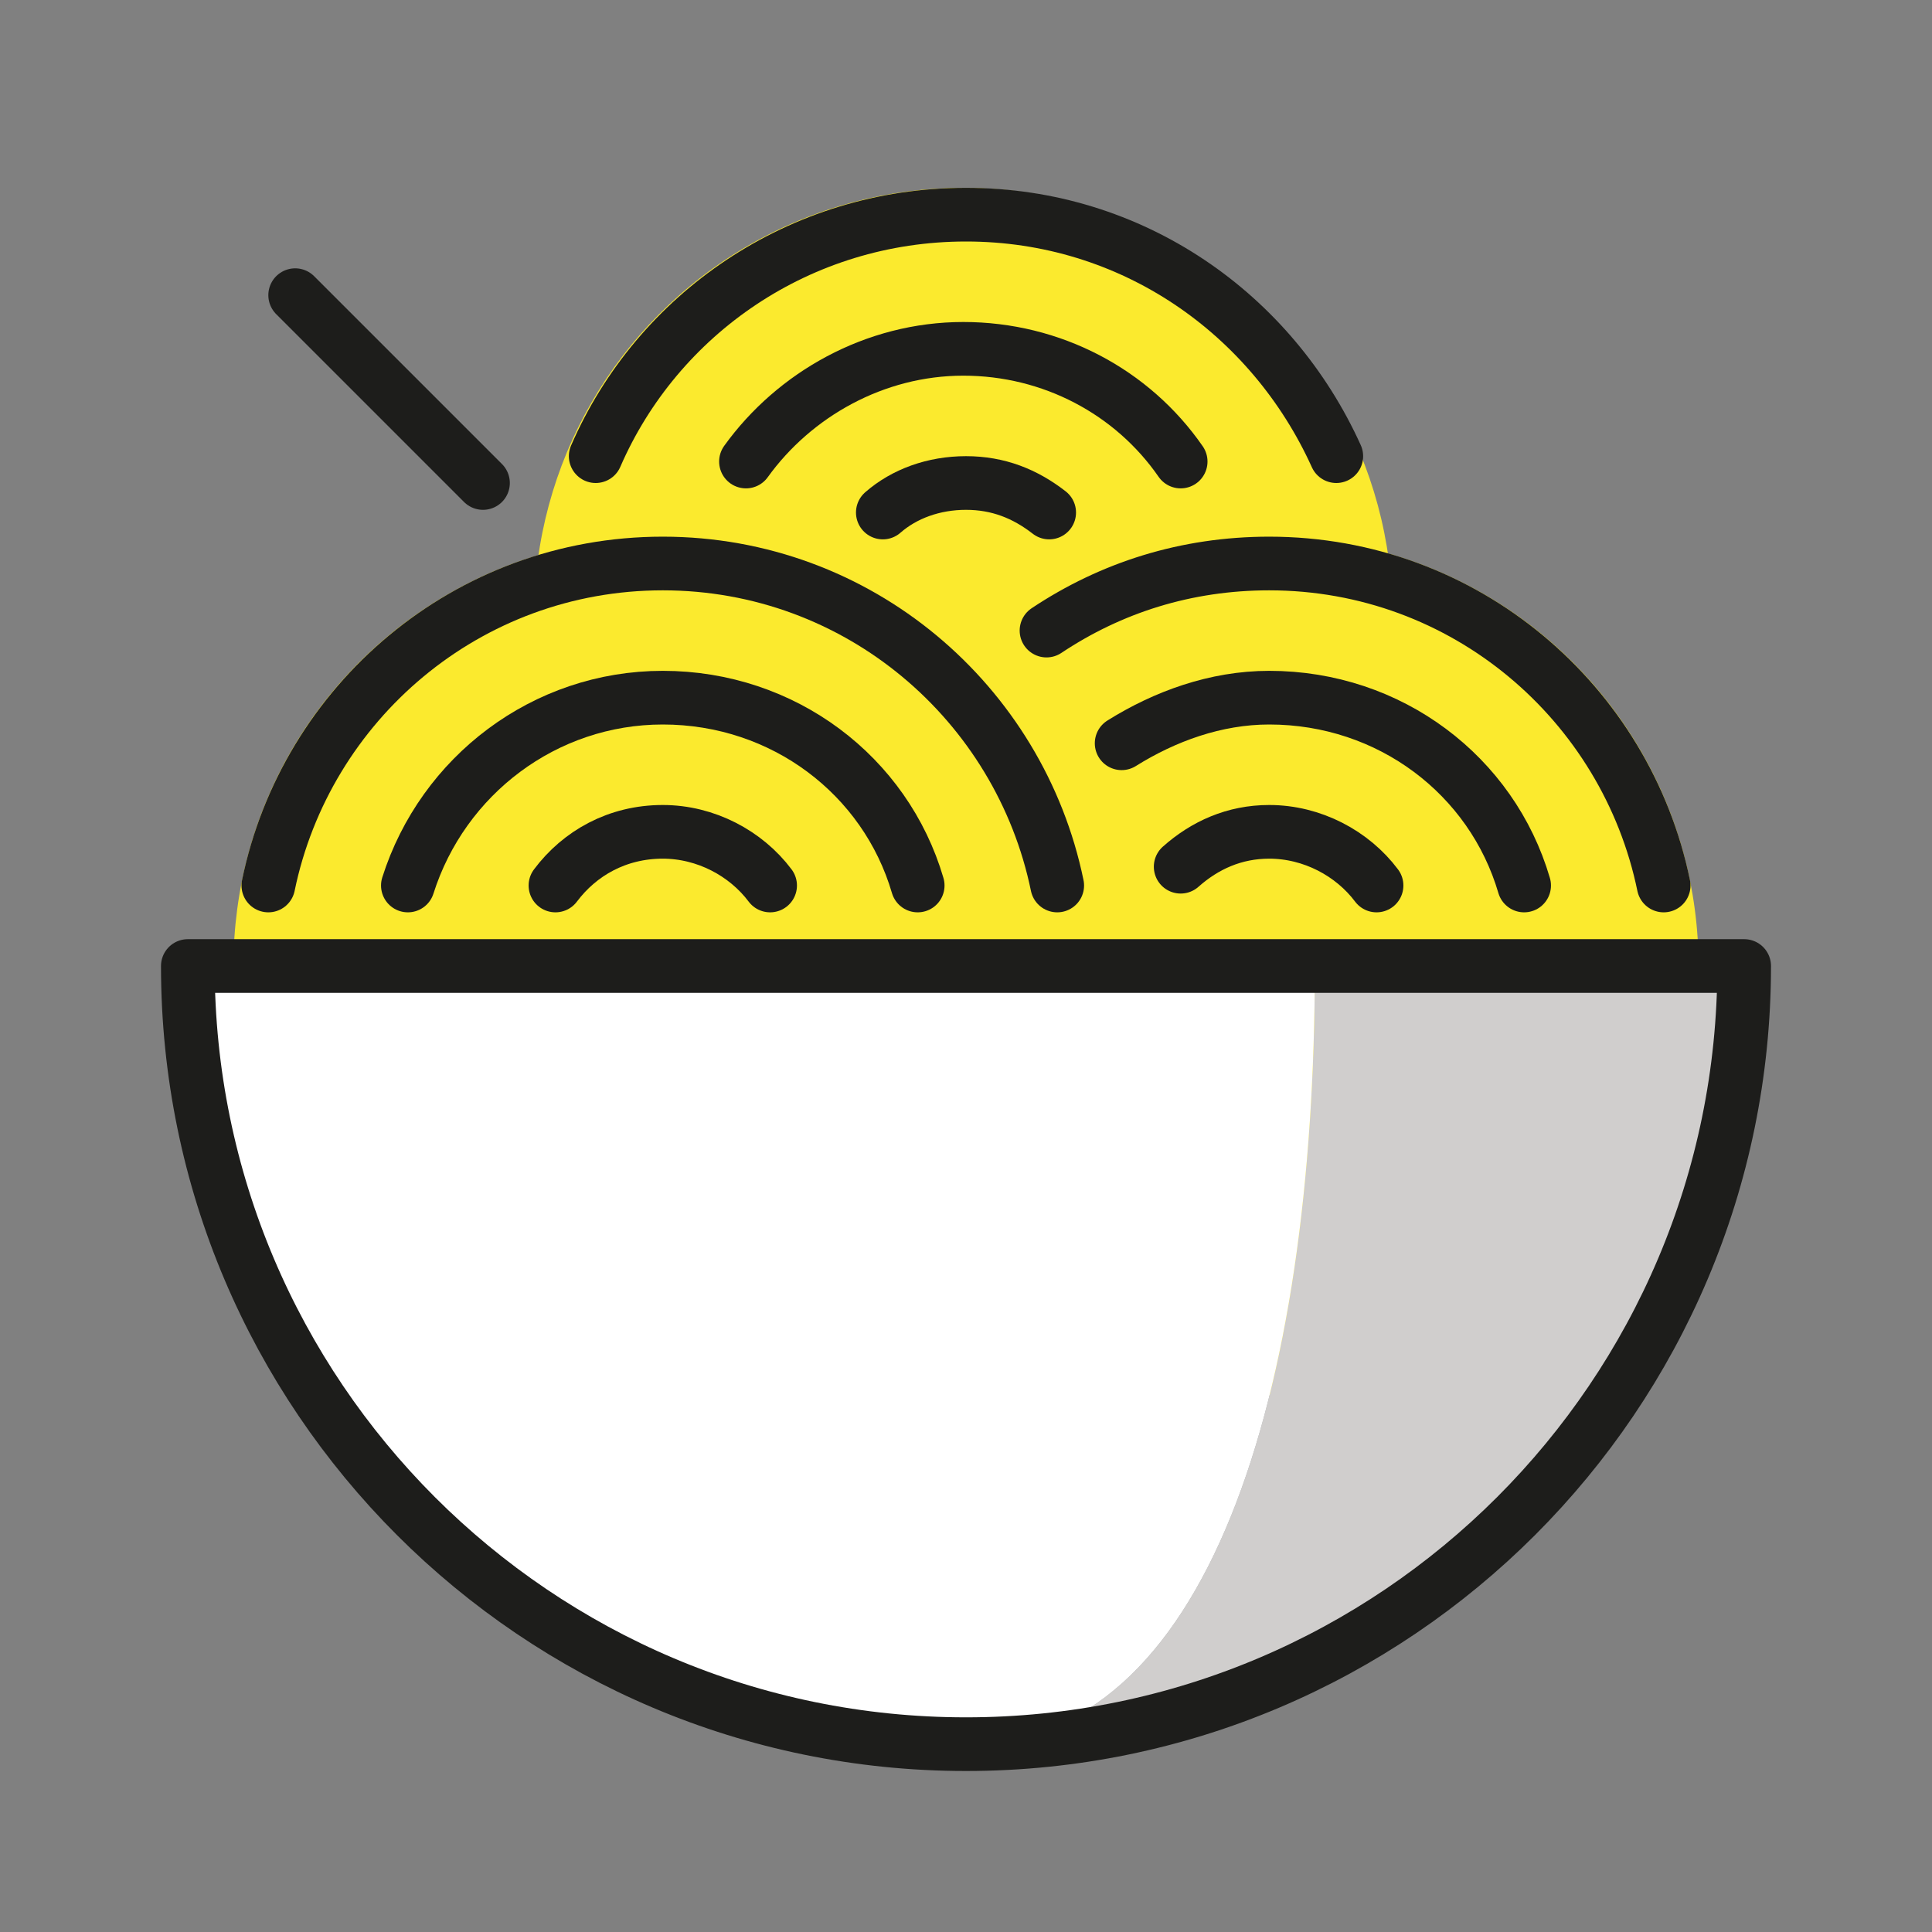 <?xml version="1.0" encoding="utf-8"?>
<!-- Generator: Adobe Illustrator 21.1.0, SVG Export Plug-In . SVG Version: 6.00 Build 0)  -->
<svg version="1.1" id="Ebene_3" xmlns="http://www.w3.org/2000/svg" xmlns:xlink="http://www.w3.org/1999/xlink" x="0px" y="0px"
	 viewBox="0 0 72 72" enable-background="new 0 0 72 72" xml:space="preserve">
<rect x="0" y="0" width="72" height="72" fill="#808080" stroke="none"/>
<g>
	<circle fill="#FBEA2E" cx="24.7" cy="36" r="16"/>
	<circle fill="#FBEA2E" cx="47.3" cy="36" r="16"/>
	<circle fill="#FBEA2E" cx="35.9" cy="23" r="16"/>
	<path fill="#D0CECD" d="M49,36c0,16-4,29-13,29c16,0,29-13,29-29H49z"/>
	<path fill="#FFFFFF" d="M7,36c0,16,13,29,29,29c9,0,13-13,13-29H7z"/>
	<path fill="none" stroke="#1D1D1B" stroke-width="2" stroke-linecap="round" stroke-linejoin="round" stroke-miterlimit="10" d="
		M22.2,17c2.3-5.3,7.6-9,13.8-9s11.4,3.7,13.8,9"/>
	<path fill="none" stroke="#1D1D1B" stroke-width="2" stroke-linecap="round" stroke-linejoin="round" stroke-miterlimit="10" d="
		M27.8,17.2c1.8-2.5,4.8-4.2,8.1-4.2c3.3,0,6.3,1.6,8.1,4.2"/>
	<path fill="none" stroke="#1D1D1B" stroke-width="2" stroke-linecap="round" stroke-linejoin="round" stroke-miterlimit="10" d="
		M32.9,19.1c0.8-0.7,1.9-1.1,3.1-1.1c1.2,0,2.2,0.4,3.1,1.1"/>
	<path fill="none" stroke="#1D1D1B" stroke-width="2" stroke-linecap="round" stroke-linejoin="round" stroke-miterlimit="10" d="
		M7,36c0,16,13,29,29,29s29-13,29-29H7z"/>
	<g>
		<path fill="none" stroke="#1D1D1B" stroke-width="2" stroke-linecap="round" stroke-linejoin="round" stroke-miterlimit="10" d="
			M10,33c1.4-6.8,7.4-12,14.7-12C32,21,38,26.2,39.4,33"/>
		<path fill="none" stroke="#1D1D1B" stroke-width="2" stroke-linecap="round" stroke-linejoin="round" stroke-miterlimit="10" d="
			M15.2,33c1.3-4.1,5.1-7,9.5-7c4.5,0,8.3,2.9,9.5,7"/>
		<path fill="none" stroke="#1D1D1B" stroke-width="2" stroke-linecap="round" stroke-linejoin="round" stroke-miterlimit="10" d="
			M20.7,33c0.9-1.2,2.3-2,4-2c1.6,0,3.1,0.8,4,2"/>
	</g>
	<path fill="none" stroke="#1D1D1B" stroke-width="2" stroke-linecap="round" stroke-linejoin="round" stroke-miterlimit="10" d="
		M39,23.5c2.4-1.6,5.2-2.5,8.3-2.5c7.3,0,13.3,5.2,14.7,12"/>
	<path fill="none" stroke="#1D1D1B" stroke-width="2" stroke-linecap="round" stroke-linejoin="round" stroke-miterlimit="10" d="
		M41.8,27.7c1.6-1,3.5-1.7,5.5-1.7c4.5,0,8.3,2.9,9.5,7"/>
	<path fill="none" stroke="#1D1D1B" stroke-width="2" stroke-linecap="round" stroke-linejoin="round" stroke-miterlimit="10" d="
		M44,32.3c0.9-0.8,2-1.3,3.3-1.3c1.6,0,3.1,0.8,4,2"/>
	
		<line fill="#FFFFFF" stroke="#1D1D1B" stroke-width="2" stroke-linecap="round" stroke-linejoin="round" stroke-miterlimit="10" x1="11" y1="11" x2="18" y2="18"/>
</g>
</svg>
